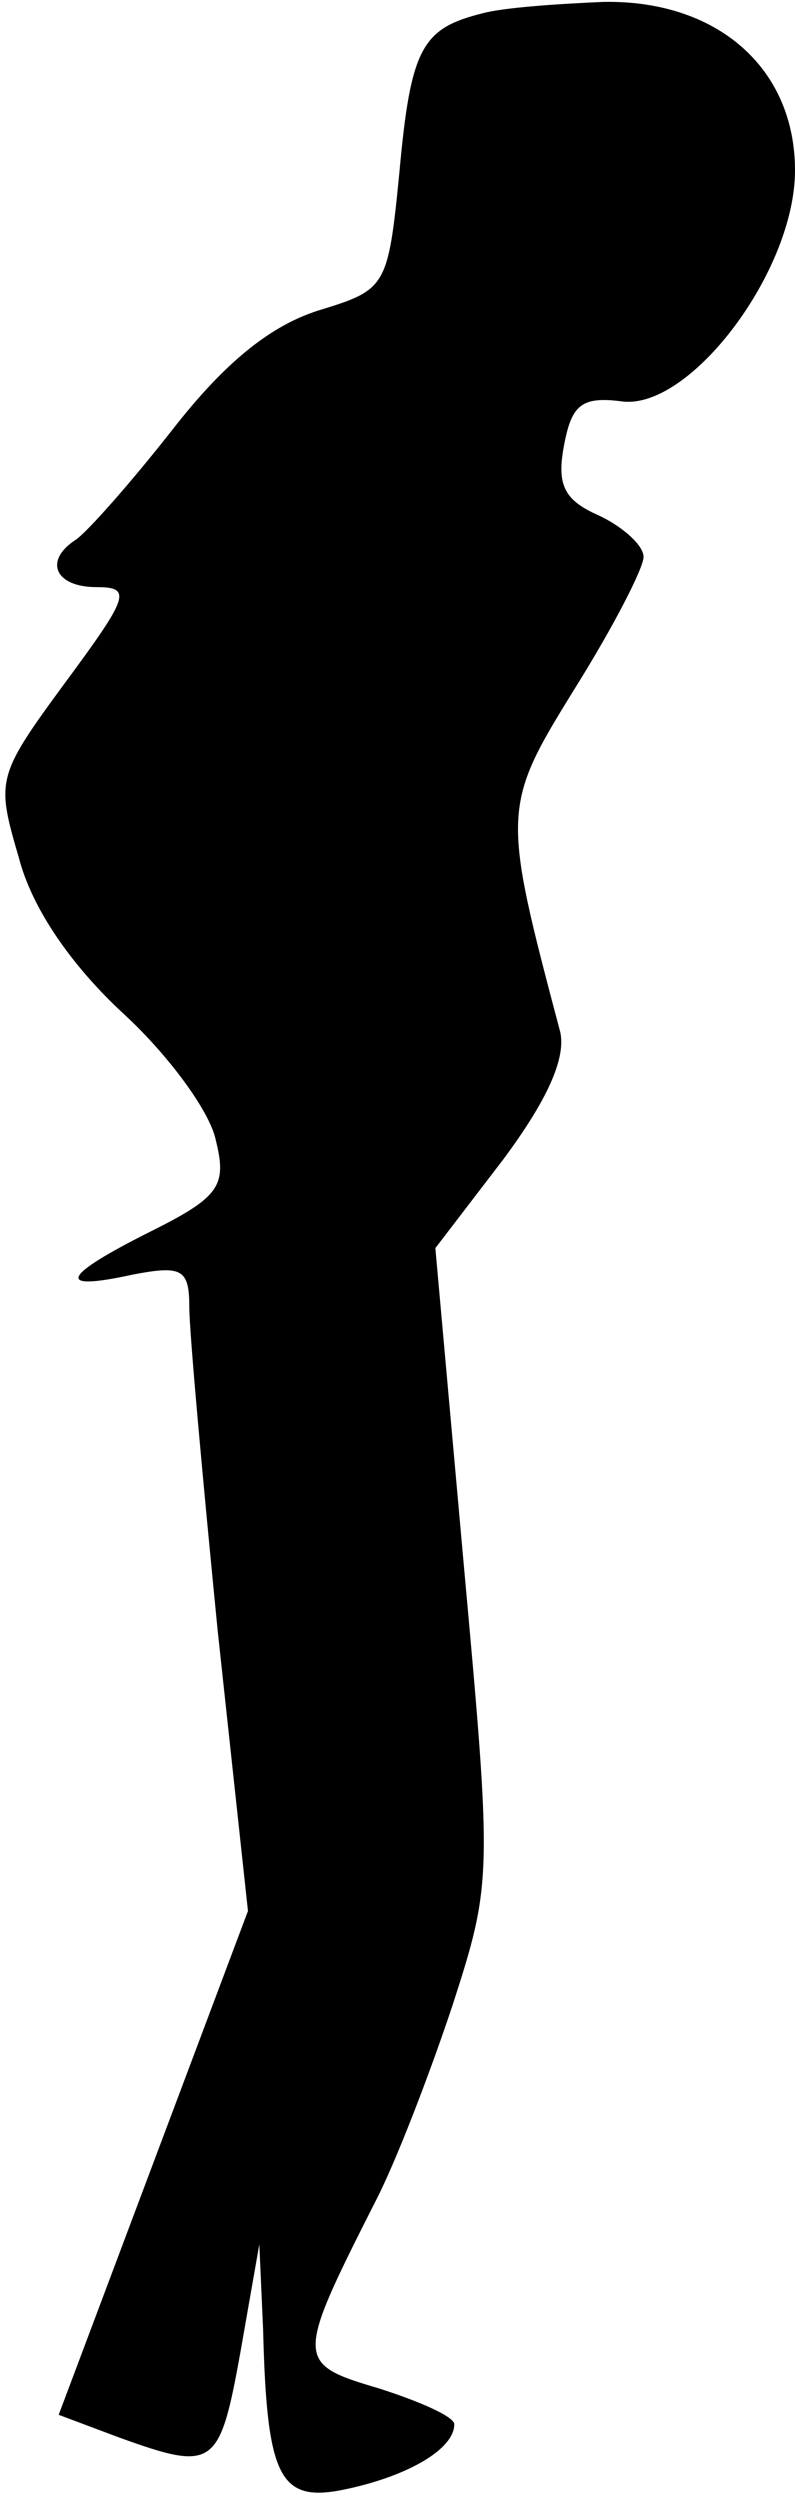 <?xml version="1.0" standalone="no"?>
<!DOCTYPE svg PUBLIC "-//W3C//DTD SVG 20010904//EN"
 "http://www.w3.org/TR/2001/REC-SVG-20010904/DTD/svg10.dtd">
<svg version="1.0" xmlns="http://www.w3.org/2000/svg"
 width="42pt" height="132pt" viewBox="0 0 42 132"
 preserveAspectRatio="xMidYMid meet">
<g transform="translate(0,132) scale(0.1,-0.1)"
fill="#000000" stroke="none">
<path fill="#000000" stroke="none" d="M255 1313 c-32 -8 -38 -18 -44 -84 -6
-61 -7 -62 -43 -73 -25 -8 -49 -27 -77 -63 -22 -28 -45 -54 -51 -58 -17 -11
-11 -25 11 -25 19 0 17 -5 -17 -51 -36 -49 -36 -51 -24 -92 7 -27 28 -57 55
-82 24 -22 46 -52 49 -67 6 -24 2 -30 -34 -48 -48 -24 -51 -32 -10 -23 26 5
30 3 30 -17 0 -13 7 -90 15 -171 l16 -148 -50 -133 -50 -133 32 -12 c50 -18
53 -16 64 45 l10 57 2 -45 c2 -80 9 -92 45 -84 32 7 56 21 56 34 0 4 -18 12
-40 19 -44 13 -44 15 -2 98 11 21 29 68 41 104 21 65 21 68 6 233 l-15 167 36
47 c23 31 33 53 30 67 -31 117 -31 119 8 182 20 32 36 63 36 69 0 6 -11 16
-24 22 -18 8 -22 16 -18 37 4 21 9 26 31 23 36 -4 91 69 91 122 0 54 -41 90
-101 89 -24 -1 -53 -3 -64 -6z"/>
</g>
</svg>

